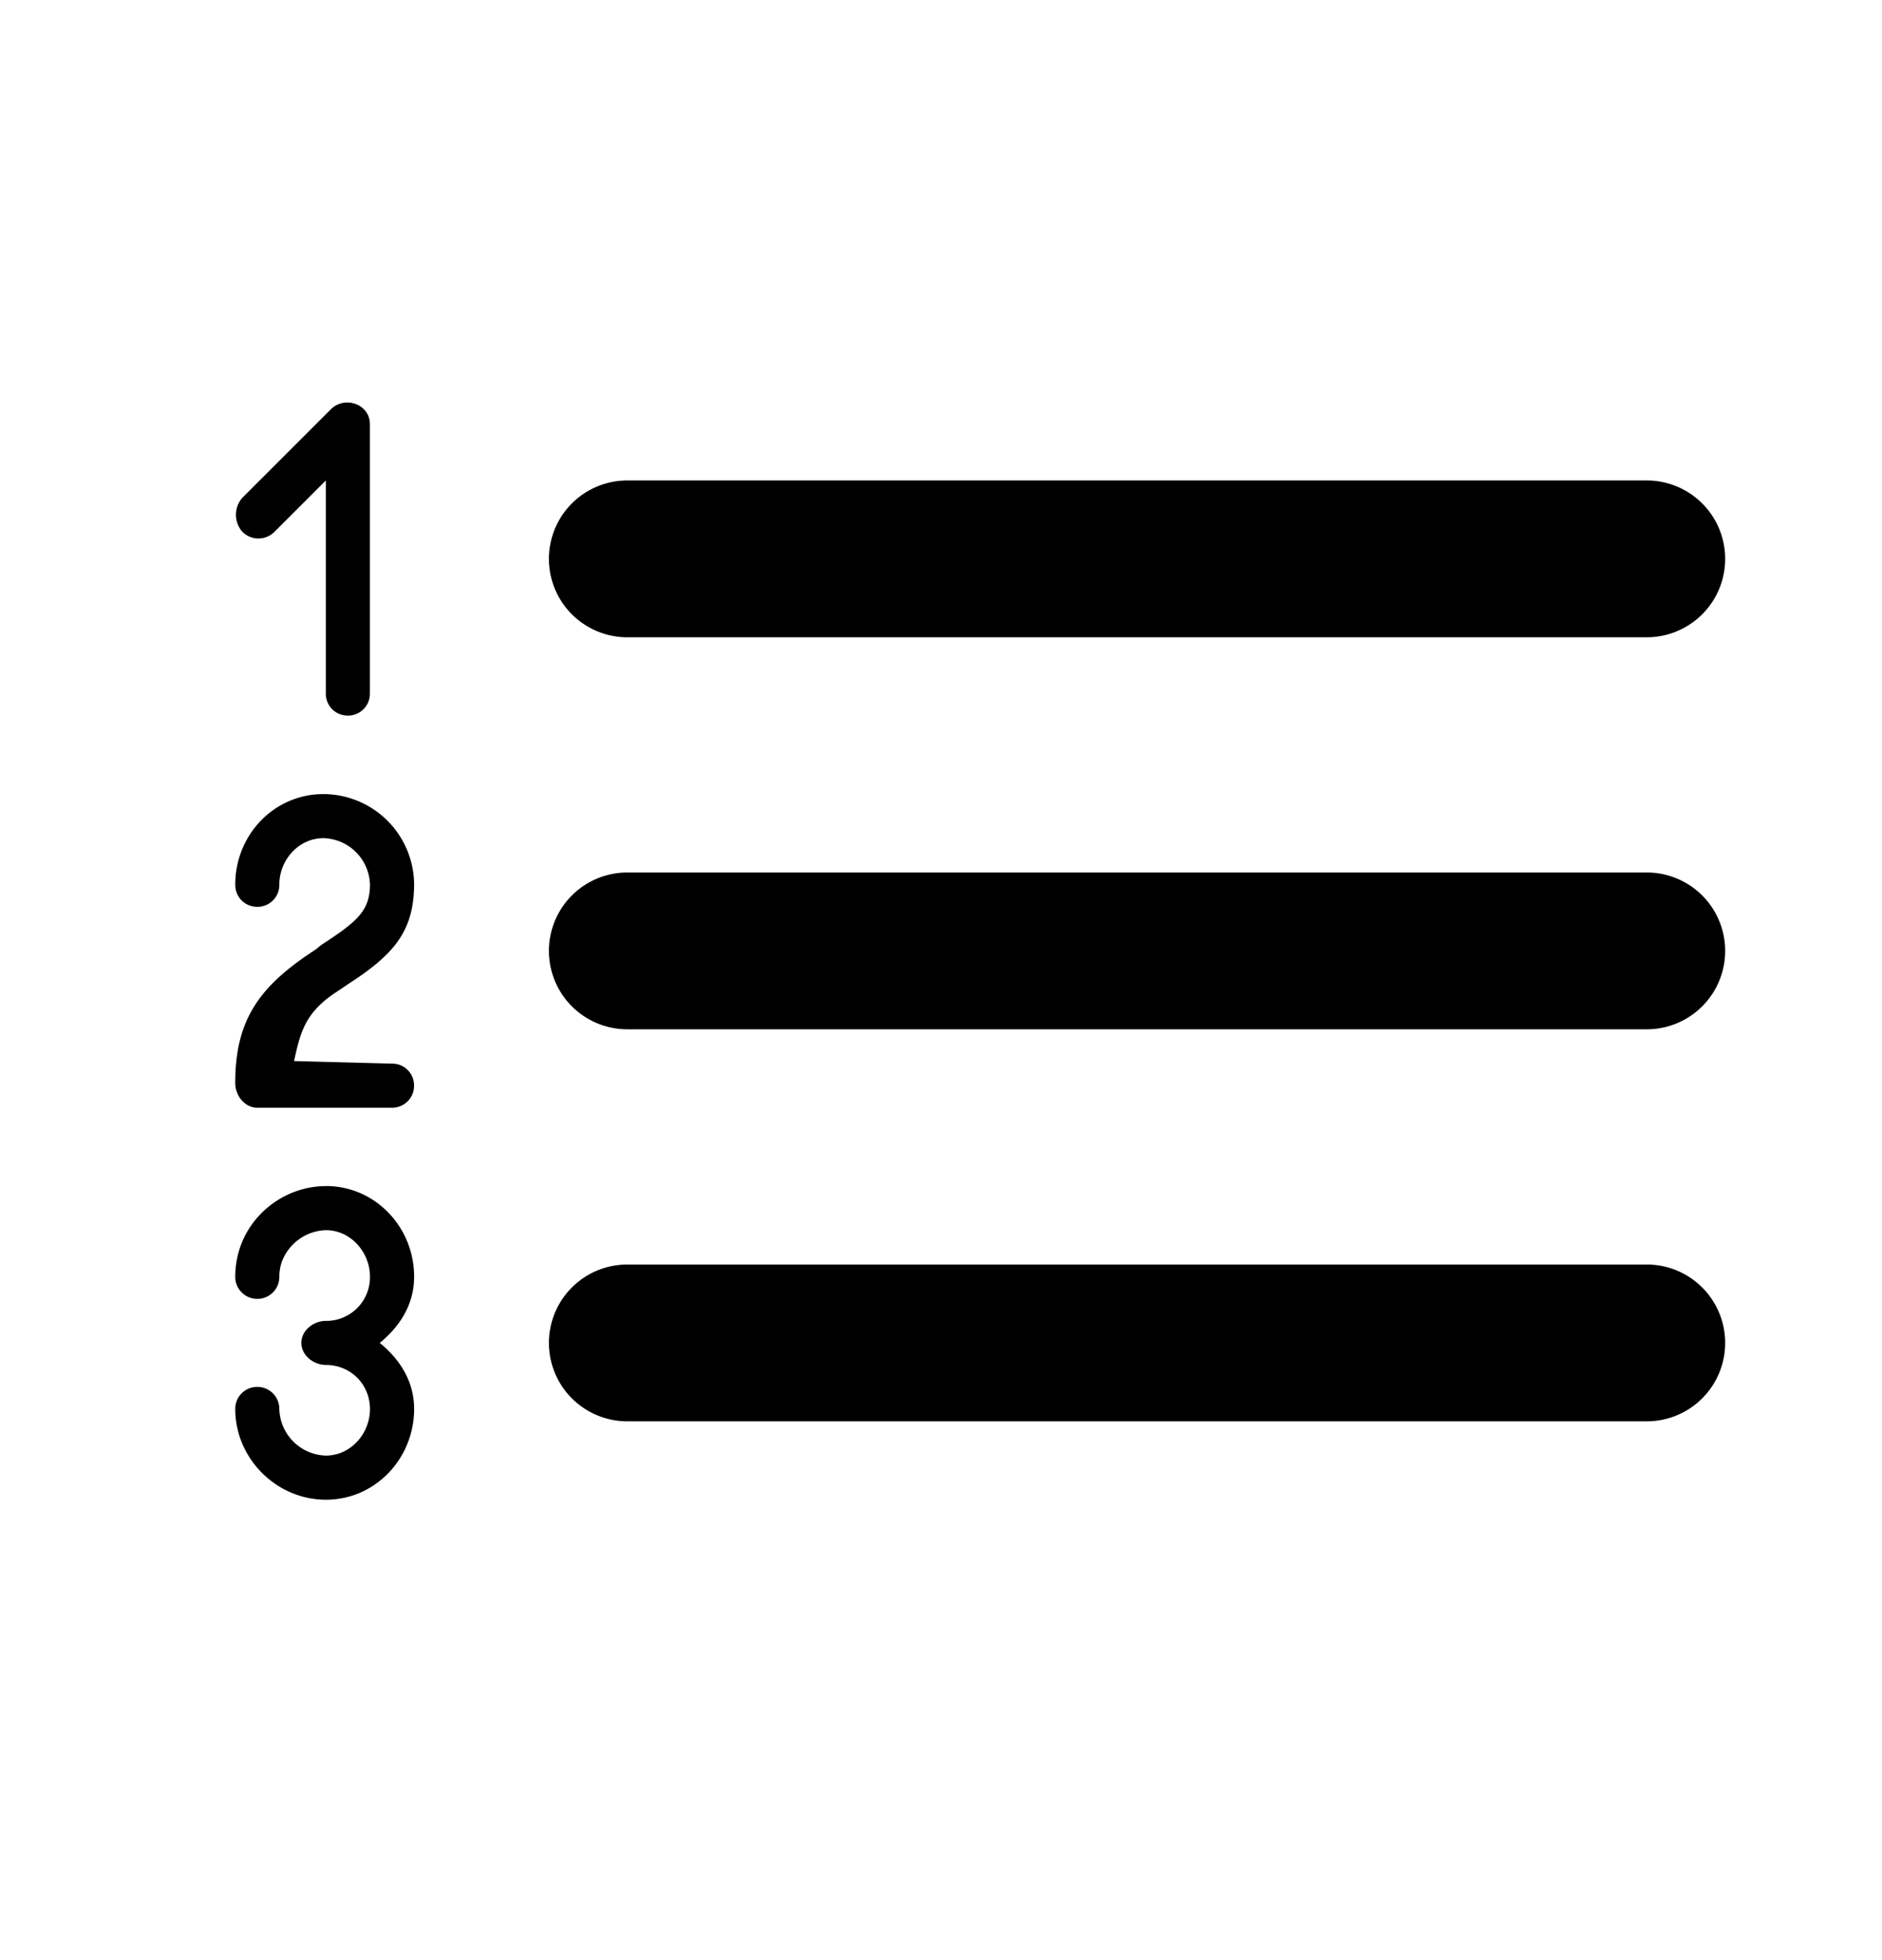 <svg xmlns="http://www.w3.org/2000/svg" width="24" height="25" fill="none"><path fill="#000" d="M4.217 5.222 3.092 6.347a.328.328 0 0 0 0 .437.288.288 0 0 0 .407 0l.656-.656v2.719c0 .157.124.28.281.28a.279.279 0 0 0 .281-.28V5.409c0-.254-.32-.367-.5-.187ZM8 6.128a1 1 0 0 0 0 2h13a1 1 0 0 0 0-2H8Zm-3.875 4c-.63 0-1.125.52-1.125 1.155 0 .16.123.282.28.283a.278.278 0 0 0 .282-.283c0-.316.248-.593.563-.593a.61.61 0 0 1 .593.594c-.002.33-.161.467-.593.75-.077.05-.045.04-.125.093-.676.445-1.002.865-1 1.688 0 .16.123.314.28.313H5a.278.278 0 0 0 .28-.281.277.277 0 0 0-.28-.281l-1.25-.033c.077-.346.13-.61.53-.874.077-.05.11-.075.188-.126.578-.377.808-.675.813-1.25a1.16 1.16 0 0 0-1.156-1.155Zm3.875 1a1 1 0 0 0 0 2h13a1 1 0 0 0 0-2H8Zm-3.844 4c-.492 0-.937.322-1.094.78a1.17 1.17 0 0 0-.062.376.28.28 0 0 0 .28.282.279.279 0 0 0 .282-.282c0-.064.011-.128.031-.188a.62.62 0 0 1 .563-.406c.315 0 .562.279.562.594a.557.557 0 0 1-.562.563c-.158 0-.313.122-.313.28 0 .159.155.282.313.282.315 0 .562.247.562.563 0 .314-.247.593-.562.593a.611.611 0 0 1-.594-.594.28.28 0 0 0-.281-.282.279.279 0 0 0-.281.282c0 .631.525 1.157 1.156 1.157.63 0 1.125-.526 1.125-1.157 0-.355-.183-.634-.438-.843.255-.21.438-.488.438-.845 0-.63-.494-1.156-1.125-1.156Zm3.844 1a1 1 0 0 0 0 2h13a1 1 0 0 0 0-2H8Z"/></svg>